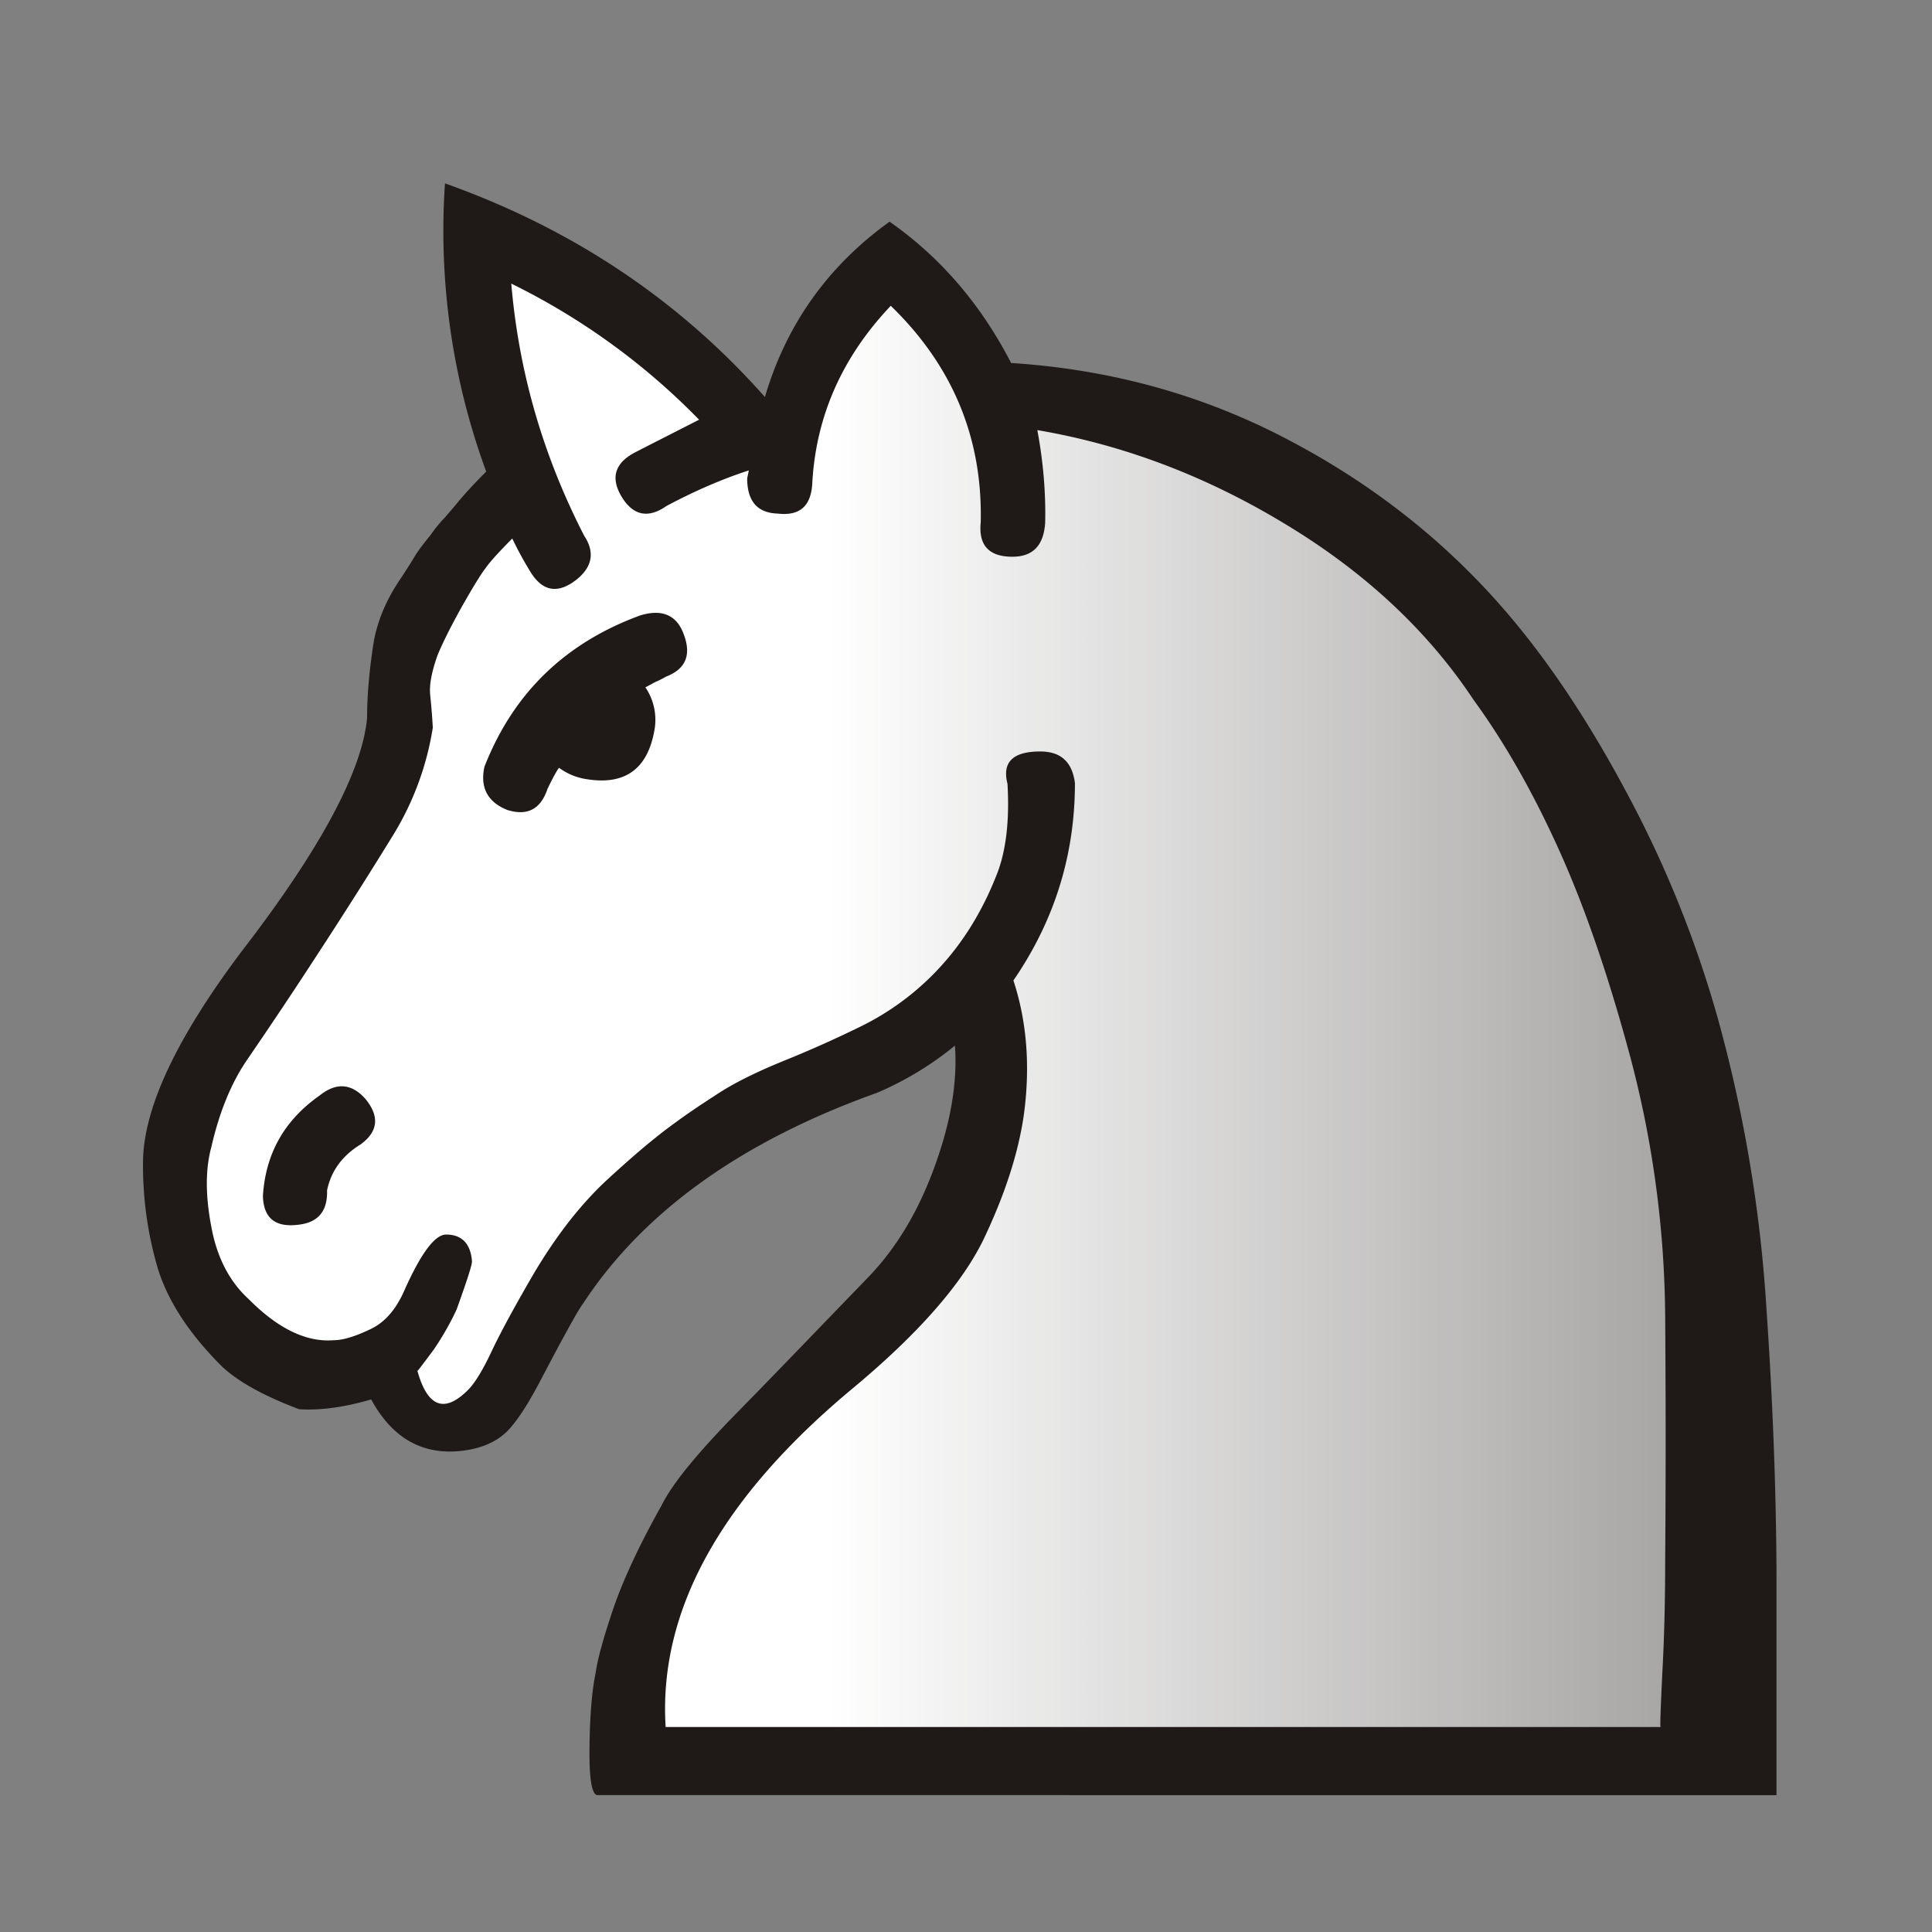<svg xmlns="http://www.w3.org/2000/svg" width="177.17" height="177.17" shape-rendering="geometricPrecision" image-rendering="optimizeQuality" fill-rule="evenodd" clip-rule="evenodd" viewBox="0 0 50 50"><rect x="0" y="0" width="50" height="50" fill="#808080" stroke="none"/><defs><linearGradient id="a" x1="21.405" x2="77.64" gradientUnits="userSpaceOnUse"><stop stop-color="#fff"/><stop offset="1" stop-color="#fff" stop-opacity="0"/></linearGradient></defs><path fill="#1f1a17" d="M26.18 9.395c2.599.169 5 .838 7.222 2.02 2.21 1.168 4.098 2.675 5.656 4.513 1.092 1.287 2.117 2.845 3.082 4.665a28.682 28.682 0 0 1 2.32 5.774 36.517 36.517 0 0 1 1.253 7.459c.178 2.599.263 5.01.263 7.23v5.402H15.468c-.152 0-.22-.406-.212-1.211.008-.813.059-1.465.161-1.964.059-.398.22-.957.466-1.685.254-.728.66-1.609 1.245-2.65.262-.533.889-1.304 1.88-2.32.999-1.016 2.134-2.201 3.429-3.539.745-.762 1.321-1.719 1.744-2.879.423-1.151.601-2.201.533-3.15-.61.5-1.279.906-2.01 1.219-3.505 1.253-6.05 3.073-7.611 5.452-.119.152-.491.821-1.118 2.02-.33.627-.618 1.058-.847 1.287-.313.313-.771.491-1.363.525-.923.042-1.643-.398-2.159-1.346-.694.203-1.312.288-1.863.254-.923-.347-1.592-.72-2.01-1.118-.847-.847-1.389-1.685-1.651-2.532a9.433 9.433 0 0 1-.381-2.726c0-1.389.855-3.226 2.582-5.512 2.02-2.625 3.09-4.631 3.217-6 0-.593.059-1.262.178-2.01.102-.517.305-1.01.618-1.49.22-.33.364-.559.432-.677.076-.127.212-.313.415-.559a3.57 3.57 0 0 1 .373-.457c.093-.11.22-.254.373-.44.178-.212.406-.457.694-.745a18.072 18.072 0 0 1-1.067-7.459c3.285 1.168 6.05 3.01 8.28 5.529.55-1.871 1.626-3.387 3.226-4.538 1.321.923 2.371 2.151 3.15 3.666"/><path fill="url(#a)" d="M42.976 44.693c-.017 0 0-.449.042-1.346.051-.906.076-1.88.076-2.921.017-2.066.017-4.2 0-6.409a26.839 26.839 0 0 0-.889-6.613c-.567-2.117-1.185-3.92-1.863-5.419-.677-1.499-1.414-2.786-2.21-3.878-1.185-1.786-2.811-3.302-4.86-4.538-2.049-1.245-4.191-2.057-6.426-2.438.152.813.22 1.609.203 2.388-.034.593-.313.889-.847.889-.61 0-.881-.296-.821-.889.051-2.184-.728-4.056-2.328-5.605-1.253 1.321-1.939 2.853-2.032 4.606-.034.584-.33.838-.897.771-.525-.017-.787-.322-.787-.914 0 0 .017-.068.042-.203-.677.22-1.389.525-2.134.923-.474.33-.864.245-1.16-.246-.296-.499-.169-.889.398-1.168.711-.364 1.245-.635 1.609-.821a17.628 17.628 0 0 0-4.86-3.522c.195 2.303.83 4.47 1.888 6.528.279.423.212.804-.203 1.135-.466.364-.855.313-1.168-.169a9.201 9.201 0 0 1-.491-.897c-.347.347-.584.61-.694.77-.118.152-.322.483-.61.991-.288.516-.499.94-.635 1.27-.144.415-.212.745-.186 1.01.025.254.051.533.068.855a7.562 7.562 0 0 1-1.01 2.752c-.525.855-1.185 1.905-1.998 3.15a130.558 130.558 0 0 1-1.786 2.675c-.415.601-.728 1.355-.94 2.286-.152.559-.152 1.245 0 2.041.144.804.474 1.431.965 1.88.762.77 1.499 1.126 2.21 1.067.229 0 .542-.093.931-.279.389-.178.686-.525.906-1.041.423-.94.779-1.414 1.067-1.414.406 0 .635.237.669.694 0 .102-.136.517-.398 1.245-.152.33-.347.677-.593 1.041-.322.432-.457.61-.423.542.262.948.703 1.109 1.312.499.178-.178.389-.525.618-1.016.237-.499.601-1.168 1.092-2.01.584-.982 1.202-1.77 1.863-2.388.66-.61 1.245-1.109 1.761-1.482.296-.22.66-.466 1.092-.745.432-.288 1.01-.576 1.736-.872a30.083 30.083 0 0 0 1.922-.855 6.926 6.926 0 0 0 1.871-1.304c.762-.745 1.346-1.659 1.761-2.752.22-.61.296-1.363.245-2.261-.144-.559.136-.838.847-.838.533 0 .83.271.898.821 0 1.863-.533 3.564-1.592 5.105.347 1.058.44 2.218.271 3.471-.144 1.01-.5 2.091-1.05 3.243-.559 1.143-1.676 2.422-3.361 3.827-3.429 2.845-5.05 5.774-4.86 8.78h25.747M9.336 29.615c-.483.296-.77.694-.872 1.194.017.542-.237.838-.762.889-.584.068-.881-.178-.898-.745.068-1.092.55-1.956 1.465-2.599.432-.347.83-.322 1.194.093.364.449.322.838-.127 1.168m7.366-11.828a1.5 1.5 0 0 1 .246 1.041c-.161 1.058-.754 1.499-1.761 1.338a1.603 1.603 0 0 1-.72-.296c-.059.076-.161.262-.296.542-.178.533-.525.711-1.041.55-.508-.203-.711-.576-.593-1.118.745-1.905 2.091-3.209 4.04-3.92.567-.169.94 0 1.118.491.203.533.051.898-.449 1.092-.093.051-.186.102-.271.136-.085.042-.169.093-.271.144"/></svg>